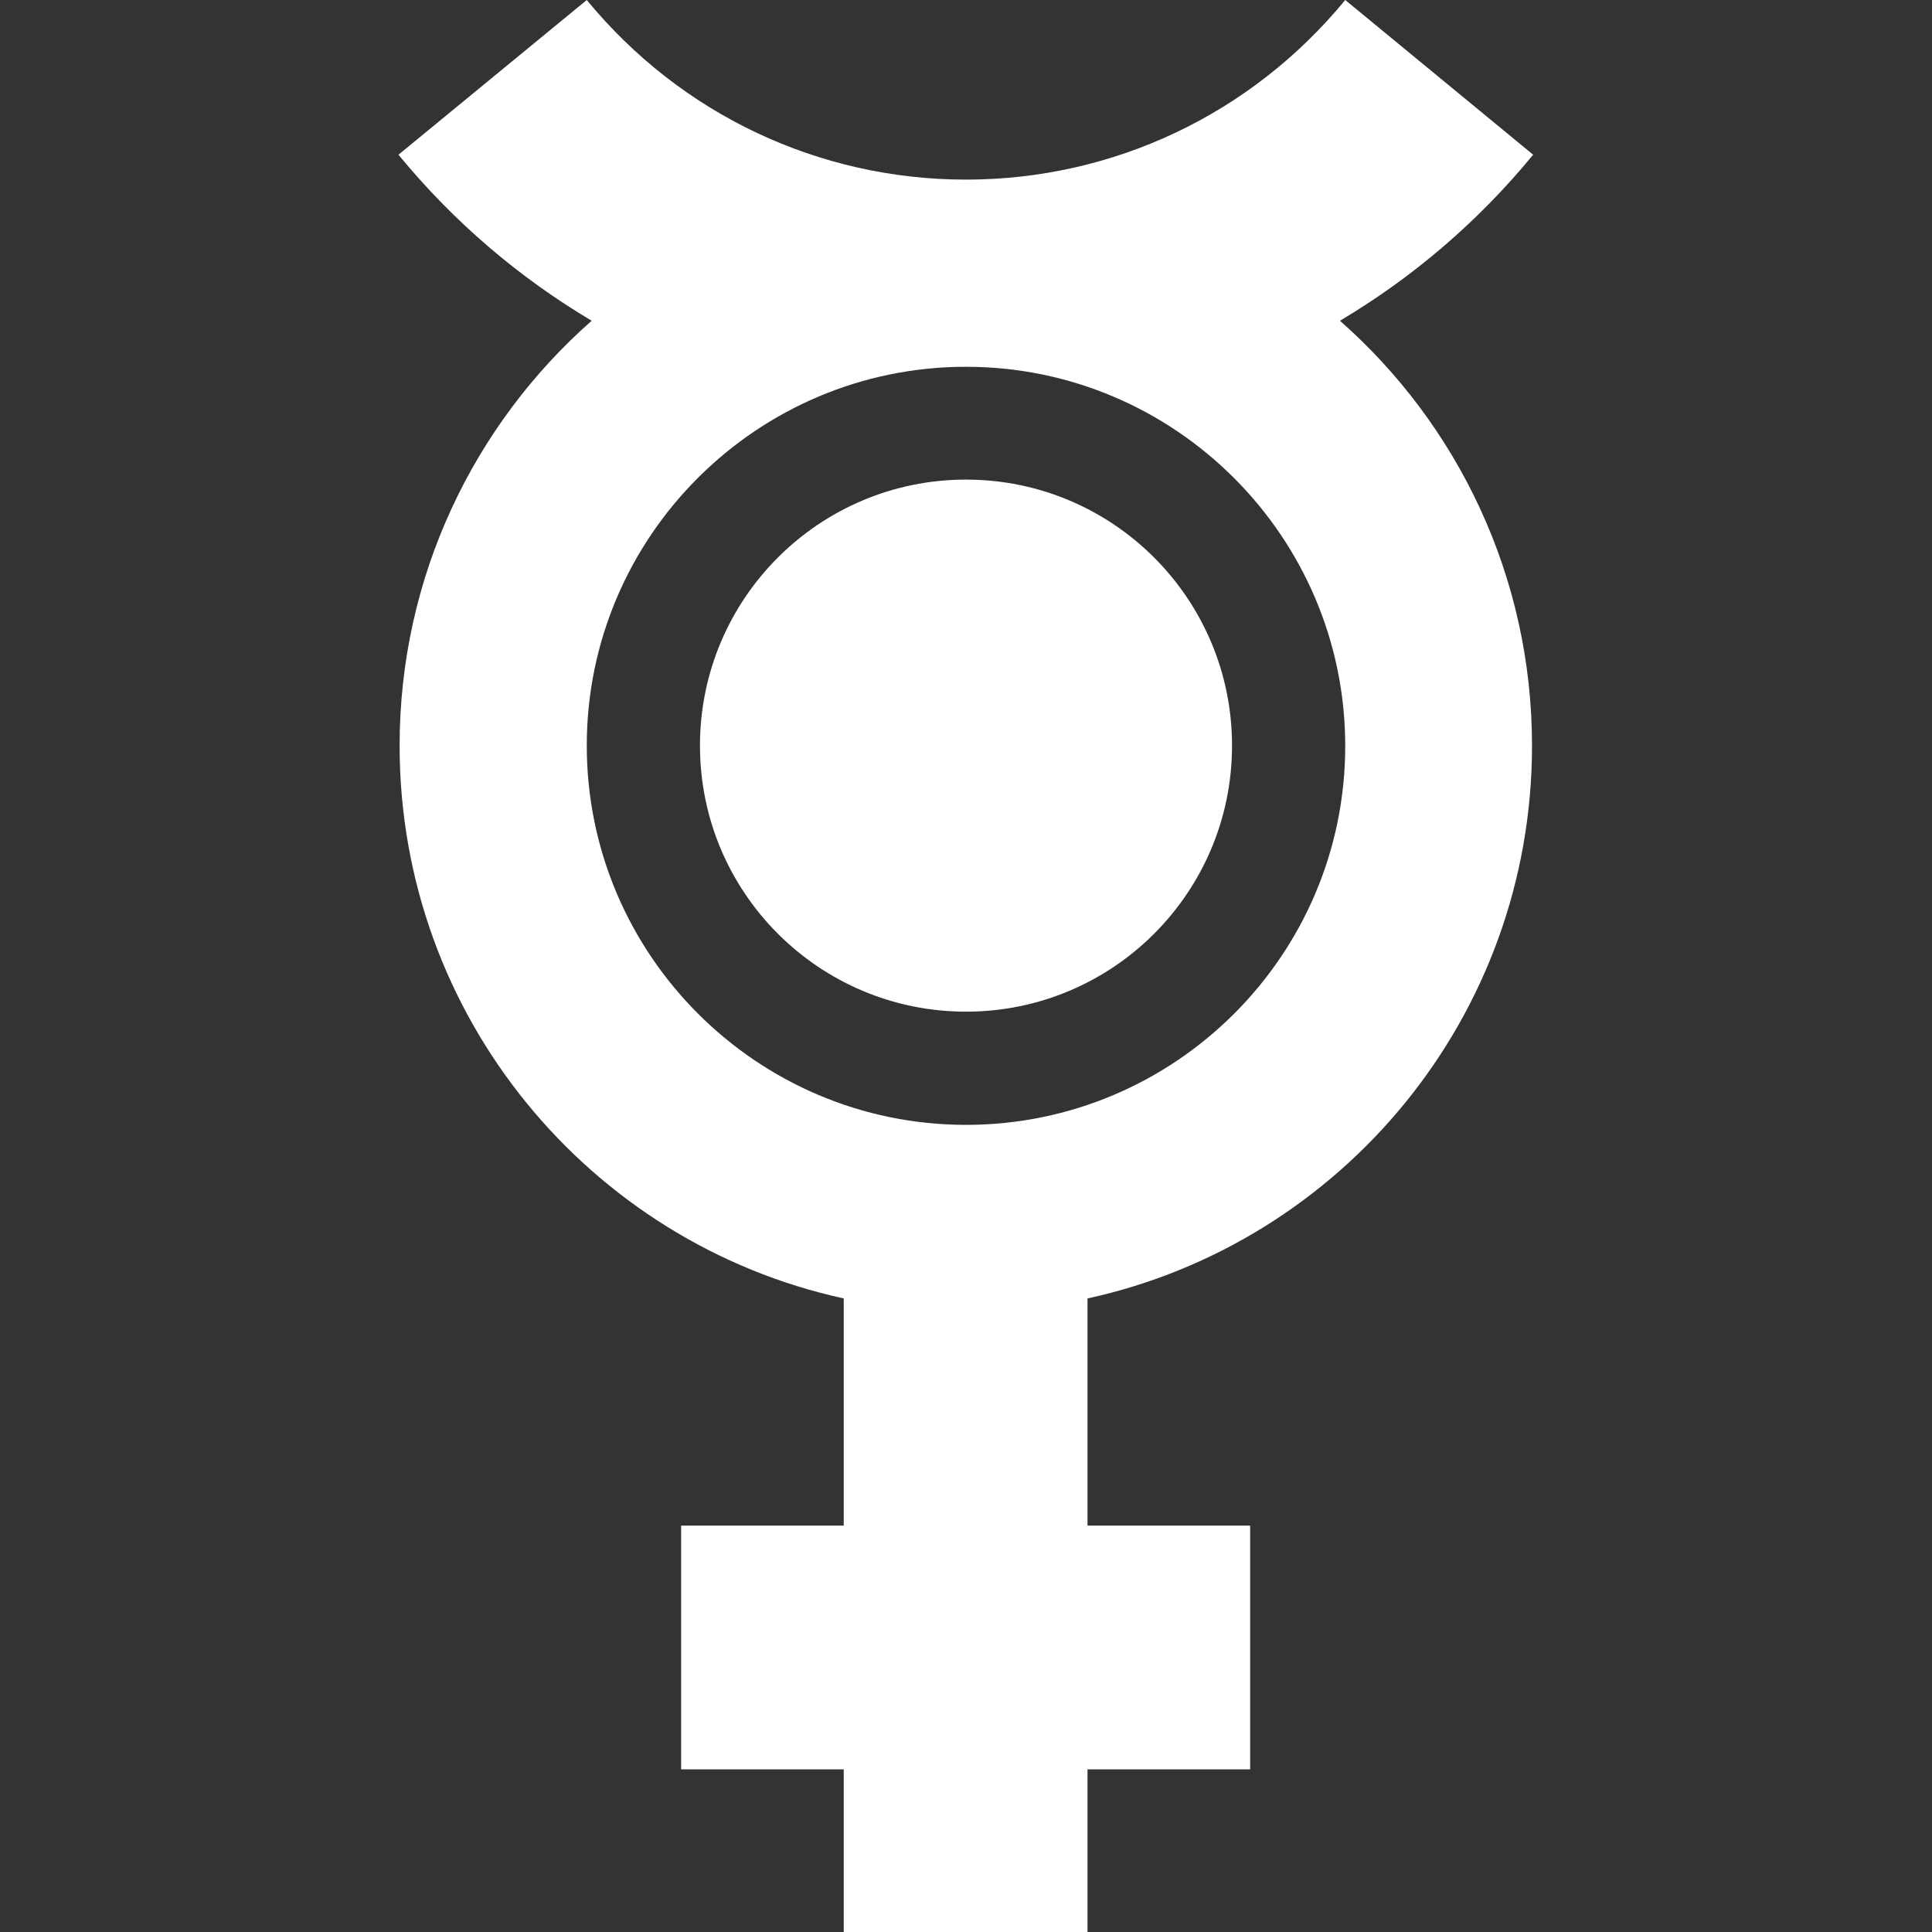 <?xml version="1.0" encoding="utf-8"?>
<!-- Generator: Adobe Illustrator 24.0.1, SVG Export Plug-In . SVG Version: 6.00 Build 0)  -->
<svg version="1.1" id="Capa_1" xmlns="http://www.w3.org/2000/svg" xmlns:xlink="http://www.w3.org/1999/xlink" x="0px" y="0px"
	 viewBox="0 0 512 512" style="enable-background:new 0 0 512 512;" xml:space="preserve">
<rect x="0" y="0" width="512" height="512" fill="#333333" stroke="none"/>
<style type="text/css">
	.st0{fill:#FFFFFF;}
</style>
<g>
	<circle class="st0" cx="256" cy="197.6" r="70.5"/>
	<path class="st0" d="M355.1,85c19.2-11.4,36.6-26.2,51.2-44L356.5,0C331.6,30.3,295,47.6,256,47.6S180.4,30.3,155.5,0l-49.9,41
		c14.6,17.8,32,32.6,51.2,44c-31.2,27.5-50.9,67.8-50.9,112.6c0,71.8,50.4,131.8,117.7,146.5v60.2h-43.1v64.6h43.1V512h64.6v-43.1
		h43.1v-64.6h-43.1v-60.2C355.6,329.4,406,269.4,406,197.6C406,152.8,386.3,112.5,355.1,85L355.1,85z M256,298.1
		c-55.4,0-100.5-45.1-100.5-100.5S200.6,97.2,256,97.2s100.5,45.1,100.5,100.5S311.4,298.1,256,298.1L256,298.1z"/>
</g>
</svg>
